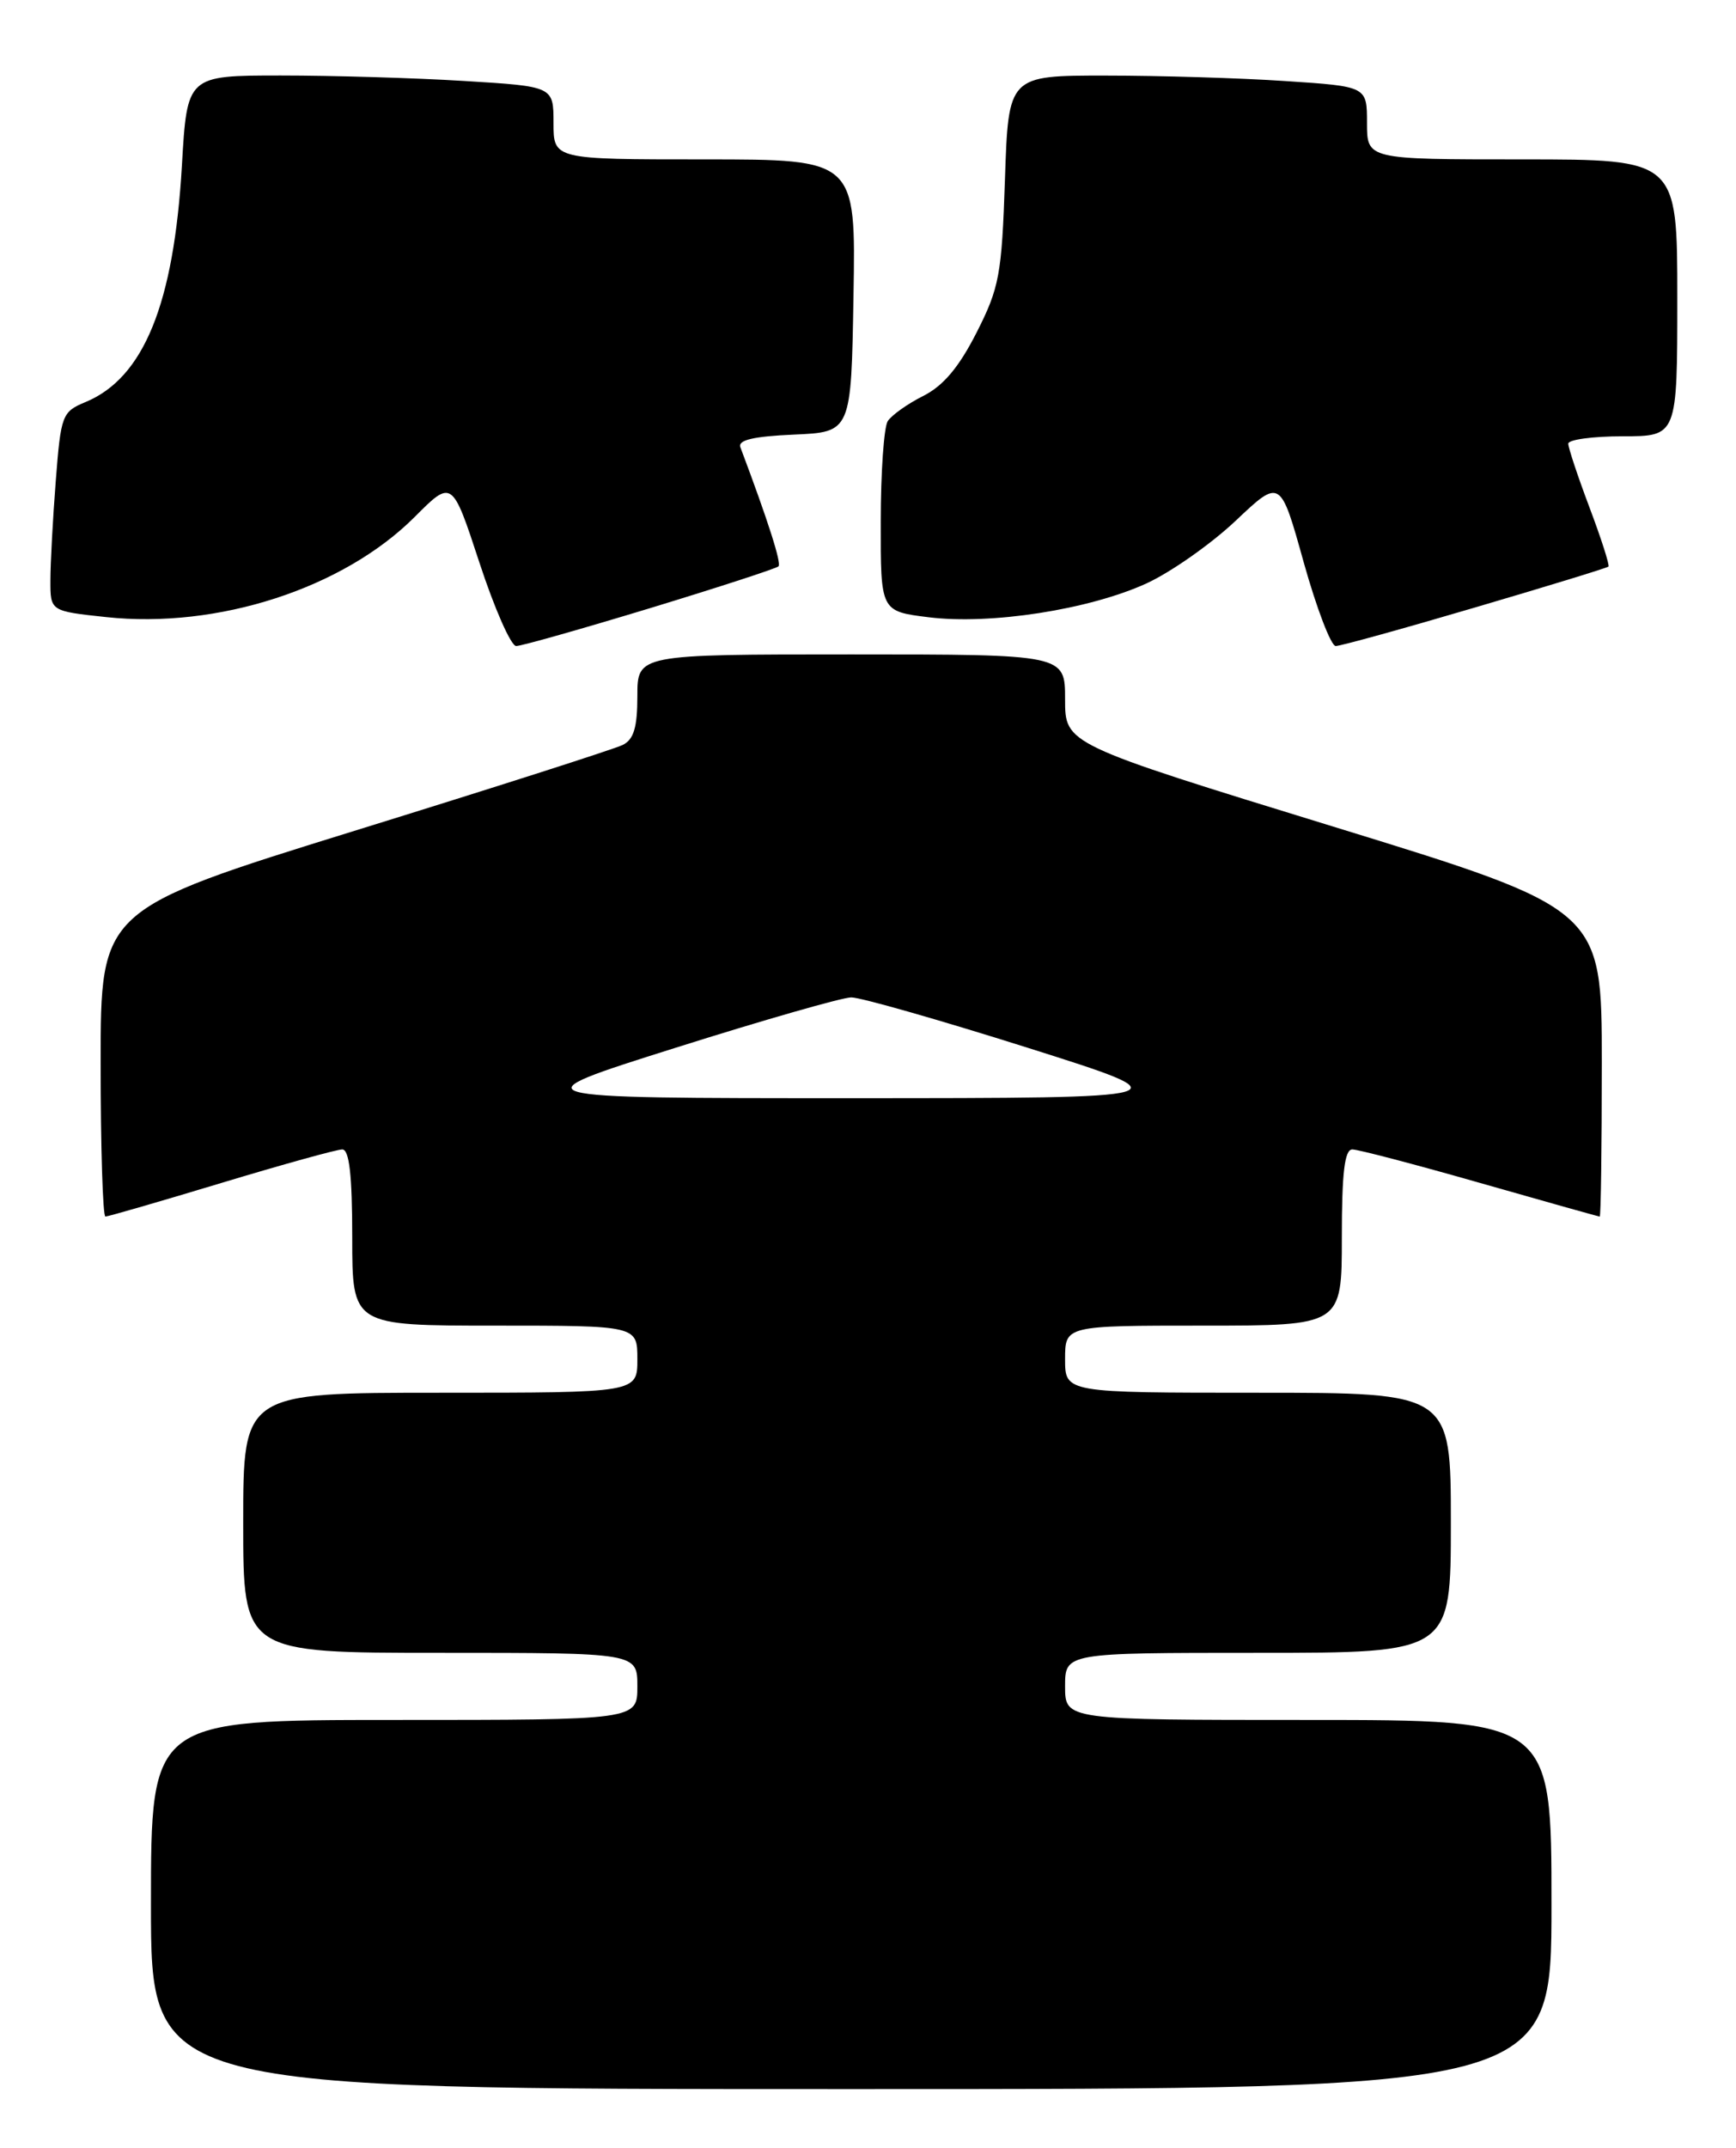 <?xml version="1.0" encoding="UTF-8" standalone="no"?>
<!DOCTYPE svg PUBLIC "-//W3C//DTD SVG 1.1//EN" "http://www.w3.org/Graphics/SVG/1.1/DTD/svg11.dtd" >
<svg xmlns="http://www.w3.org/2000/svg" xmlns:xlink="http://www.w3.org/1999/xlink" version="1.1" viewBox="0 0 207 256">
 <g >
 <path fill="currentColor"
d=" M 185.00 227.00 C 185.00 205.00 185.00 205.00 156.00 205.00 C 127.00 205.00 127.00 205.00 127.00 201.00 C 127.00 197.00 127.00 197.00 150.00 197.00 C 173.00 197.00 173.00 197.00 173.00 181.50 C 173.00 166.00 173.00 166.00 150.00 166.00 C 127.00 166.00 127.00 166.00 127.00 162.00 C 127.00 158.00 127.00 158.00 143.50 158.00 C 160.00 158.00 160.00 158.00 160.00 147.50 C 160.00 139.76 160.33 137.00 161.25 137.00 C 161.94 137.00 168.80 138.80 176.50 141.00 C 184.20 143.20 190.61 145.00 190.75 145.00 C 190.89 145.00 191.00 136.76 191.00 126.69 C 191.00 108.37 191.00 108.37 159.00 98.53 C 127.00 88.69 127.00 88.69 127.00 83.35 C 127.00 78.00 127.00 78.00 101.50 78.00 C 76.00 78.00 76.00 78.00 76.00 82.96 C 76.00 86.70 75.57 88.14 74.25 88.79 C 73.29 89.27 58.89 93.88 42.25 99.03 C 12.00 108.41 12.00 108.41 12.00 126.71 C 12.00 136.77 12.26 145.00 12.57 145.00 C 12.88 145.00 19.10 143.20 26.38 141.00 C 33.67 138.80 40.16 137.00 40.81 137.00 C 41.65 137.00 42.00 140.06 42.00 147.50 C 42.00 158.00 42.00 158.00 59.00 158.00 C 76.00 158.00 76.00 158.00 76.00 162.00 C 76.00 166.00 76.00 166.00 52.50 166.00 C 29.00 166.00 29.00 166.00 29.00 181.50 C 29.00 197.00 29.00 197.00 52.50 197.00 C 76.00 197.00 76.00 197.00 76.00 201.00 C 76.00 205.00 76.00 205.00 47.00 205.00 C 18.00 205.00 18.00 205.00 18.00 227.00 C 18.00 249.00 18.00 249.00 101.50 249.00 C 185.00 249.00 185.00 249.00 185.00 227.00 Z  M 77.53 72.48 C 85.70 69.99 92.59 67.75 92.83 67.50 C 93.20 67.13 91.59 62.09 88.28 53.30 C 87.96 52.45 89.85 52.01 94.66 51.80 C 101.50 51.50 101.50 51.50 101.77 35.25 C 102.05 19.00 102.05 19.00 84.02 19.00 C 66.00 19.00 66.00 19.00 66.00 14.65 C 66.00 10.30 66.00 10.30 55.34 9.65 C 49.48 9.29 39.65 9.00 33.50 9.00 C 22.31 9.00 22.31 9.00 21.69 19.75 C 20.73 36.23 17.14 45.04 10.20 47.92 C 7.40 49.08 7.26 49.45 6.65 57.31 C 6.30 61.82 6.01 67.15 6.01 69.17 C 6.00 72.84 6.00 72.84 12.65 73.55 C 25.97 74.98 40.92 70.13 49.43 61.63 C 53.91 57.14 53.91 57.14 57.17 67.07 C 58.96 72.53 60.93 77.00 61.55 77.00 C 62.17 77.00 69.36 74.96 77.53 72.48 Z  M 175.90 72.40 C 184.48 69.88 191.63 67.69 191.79 67.53 C 191.95 67.38 190.94 64.22 189.54 60.51 C 188.14 56.80 187.00 53.37 187.00 52.88 C 187.00 52.40 189.93 52.00 193.50 52.00 C 200.00 52.00 200.00 52.00 200.00 35.50 C 200.00 19.00 200.00 19.00 181.50 19.00 C 163.00 19.00 163.00 19.00 163.00 14.65 C 163.00 10.30 163.00 10.30 153.25 9.66 C 147.89 9.30 138.27 9.01 131.87 9.01 C 120.24 9.00 120.24 9.00 119.83 21.40 C 119.45 32.75 119.16 34.30 116.44 39.65 C 114.34 43.78 112.47 46.00 110.07 47.20 C 108.20 48.14 106.31 49.49 105.85 50.20 C 105.40 50.92 105.02 56.31 105.02 62.18 C 105.00 72.86 105.00 72.86 110.73 73.57 C 118.10 74.49 129.87 72.66 136.70 69.54 C 139.62 68.20 144.40 64.84 147.34 62.07 C 152.67 57.03 152.67 57.03 155.45 67.01 C 156.99 72.51 158.71 77.00 159.27 77.00 C 159.83 77.00 167.32 74.93 175.90 72.40 Z  M 80.50 124.90 C 90.95 121.60 100.40 118.89 101.50 118.88 C 102.60 118.87 112.05 121.57 122.50 124.87 C 141.50 130.88 141.50 130.88 101.50 130.89 C 61.50 130.89 61.50 130.89 80.50 124.90 Z "/>
</g>
</svg>